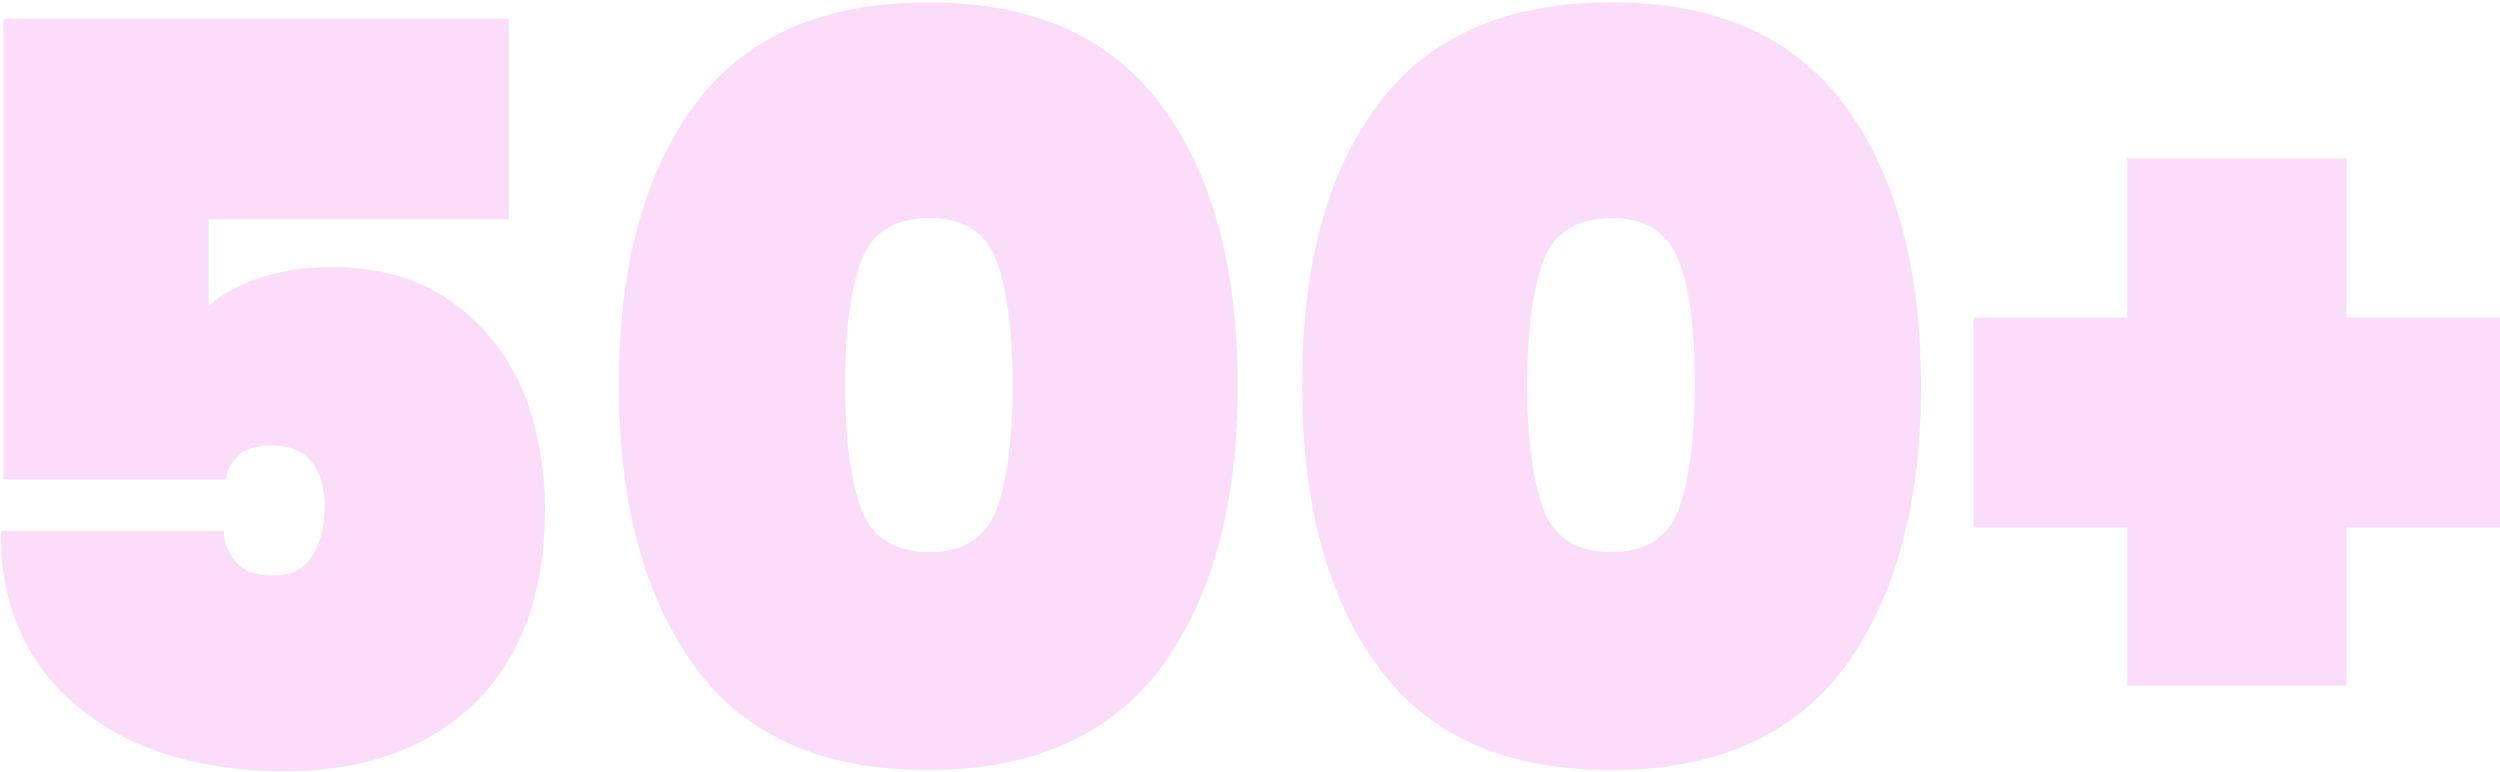 <?xml version="1.0" encoding="utf-8"?>
<!-- Generator: Adobe Illustrator 24.0.1, SVG Export Plug-In . SVG Version: 6.00 Build 0)  -->
<svg version="1.1" id="Layer_1" xmlns="http://www.w3.org/2000/svg" xmlns:xlink="http://www.w3.org/1999/xlink" x="0px" y="0px"
	 viewBox="0 0 213.3 65.9" style="enable-background:new 0 0 213.3 65.9;" xml:space="preserve">
<style type="text/css">
	.st0{opacity:0.35;}
	.st1{fill:#F49EF0;}
</style>
<g class="st0">
	<path class="st1" d="M43.3,18.7H17.8v7.4c1.1-1,2.6-1.8,4.4-2.4c1.8-0.6,3.8-0.9,6-0.9c4,0,7.4,0.9,10.1,2.8
		c2.8,1.9,4.8,4.4,6.2,7.5c1.3,3.1,2,6.6,2,10.4c0,7-2,12.5-5.9,16.4c-4,3.9-9.4,5.9-16.3,5.9c-5,0-9.4-0.9-13.1-2.6
		c-3.7-1.8-6.5-4.2-8.4-7.3C0.9,52.8,0,49.3,0.1,45.3h19c0,0.9,0.3,1.8,1,2.6c0.6,0.8,1.7,1.2,3.2,1.2c1.5,0,2.6-0.5,3.3-1.6
		c0.7-1.1,1.1-2.5,1.1-4.3c0-1.7-0.4-3-1.2-3.9c-0.8-0.9-1.9-1.3-3.4-1.3c-1.2,0-2.2,0.3-2.8,0.9c-0.6,0.6-1,1.3-1,2h-19V1.6h43.1
		V18.7z"/>
	<path class="st1" d="M59.3,8.9c4.3-5.8,11-8.7,19.9-8.7c8.9,0,15.5,2.9,19.9,8.8c4.3,5.8,6.5,13.8,6.5,23.9c0,10.2-2.2,18.1-6.5,24
		c-4.3,5.8-11,8.8-19.9,8.8c-9,0-15.6-2.9-19.9-8.8C55,51,52.8,43,52.8,32.8C52.8,22.7,55,14.7,59.3,8.9z M85,22.2
		c-0.9-2.4-2.8-3.6-5.7-3.6c-2.9,0-4.9,1.2-5.8,3.6c-0.9,2.4-1.4,5.9-1.4,10.6c0,4.8,0.5,8.3,1.4,10.7c0.9,2.4,2.9,3.6,5.8,3.6
		c2.9,0,4.8-1.2,5.7-3.6s1.4-5.9,1.4-10.7C86.4,28.1,85.9,24.6,85,22.2z"/>
	<path class="st1" d="M117.6,8.9c4.3-5.8,11-8.7,19.9-8.7c8.9,0,15.5,2.9,19.9,8.8c4.3,5.8,6.5,13.8,6.5,23.9
		c0,10.2-2.2,18.1-6.5,24c-4.3,5.8-11,8.8-19.9,8.8c-9,0-15.6-2.9-19.9-8.8c-4.3-5.8-6.5-13.8-6.5-24
		C111.1,22.7,113.2,14.7,117.6,8.9z M143.2,22.2c-0.9-2.4-2.8-3.6-5.7-3.6c-2.9,0-4.9,1.2-5.8,3.6c-0.9,2.4-1.4,5.9-1.4,10.6
		c0,4.8,0.5,8.3,1.4,10.7c0.9,2.4,2.9,3.6,5.8,3.6c2.9,0,4.8-1.2,5.7-3.6s1.4-5.9,1.4-10.7C144.6,28.1,144.2,24.6,143.2,22.2z"/>
	<path class="st1" d="M213.3,45h-13.1v13.5h-18.7V45h-13.1V27.1h13.1V13.5h18.7v13.6h13.1V45z"/>
</g>
</svg>
